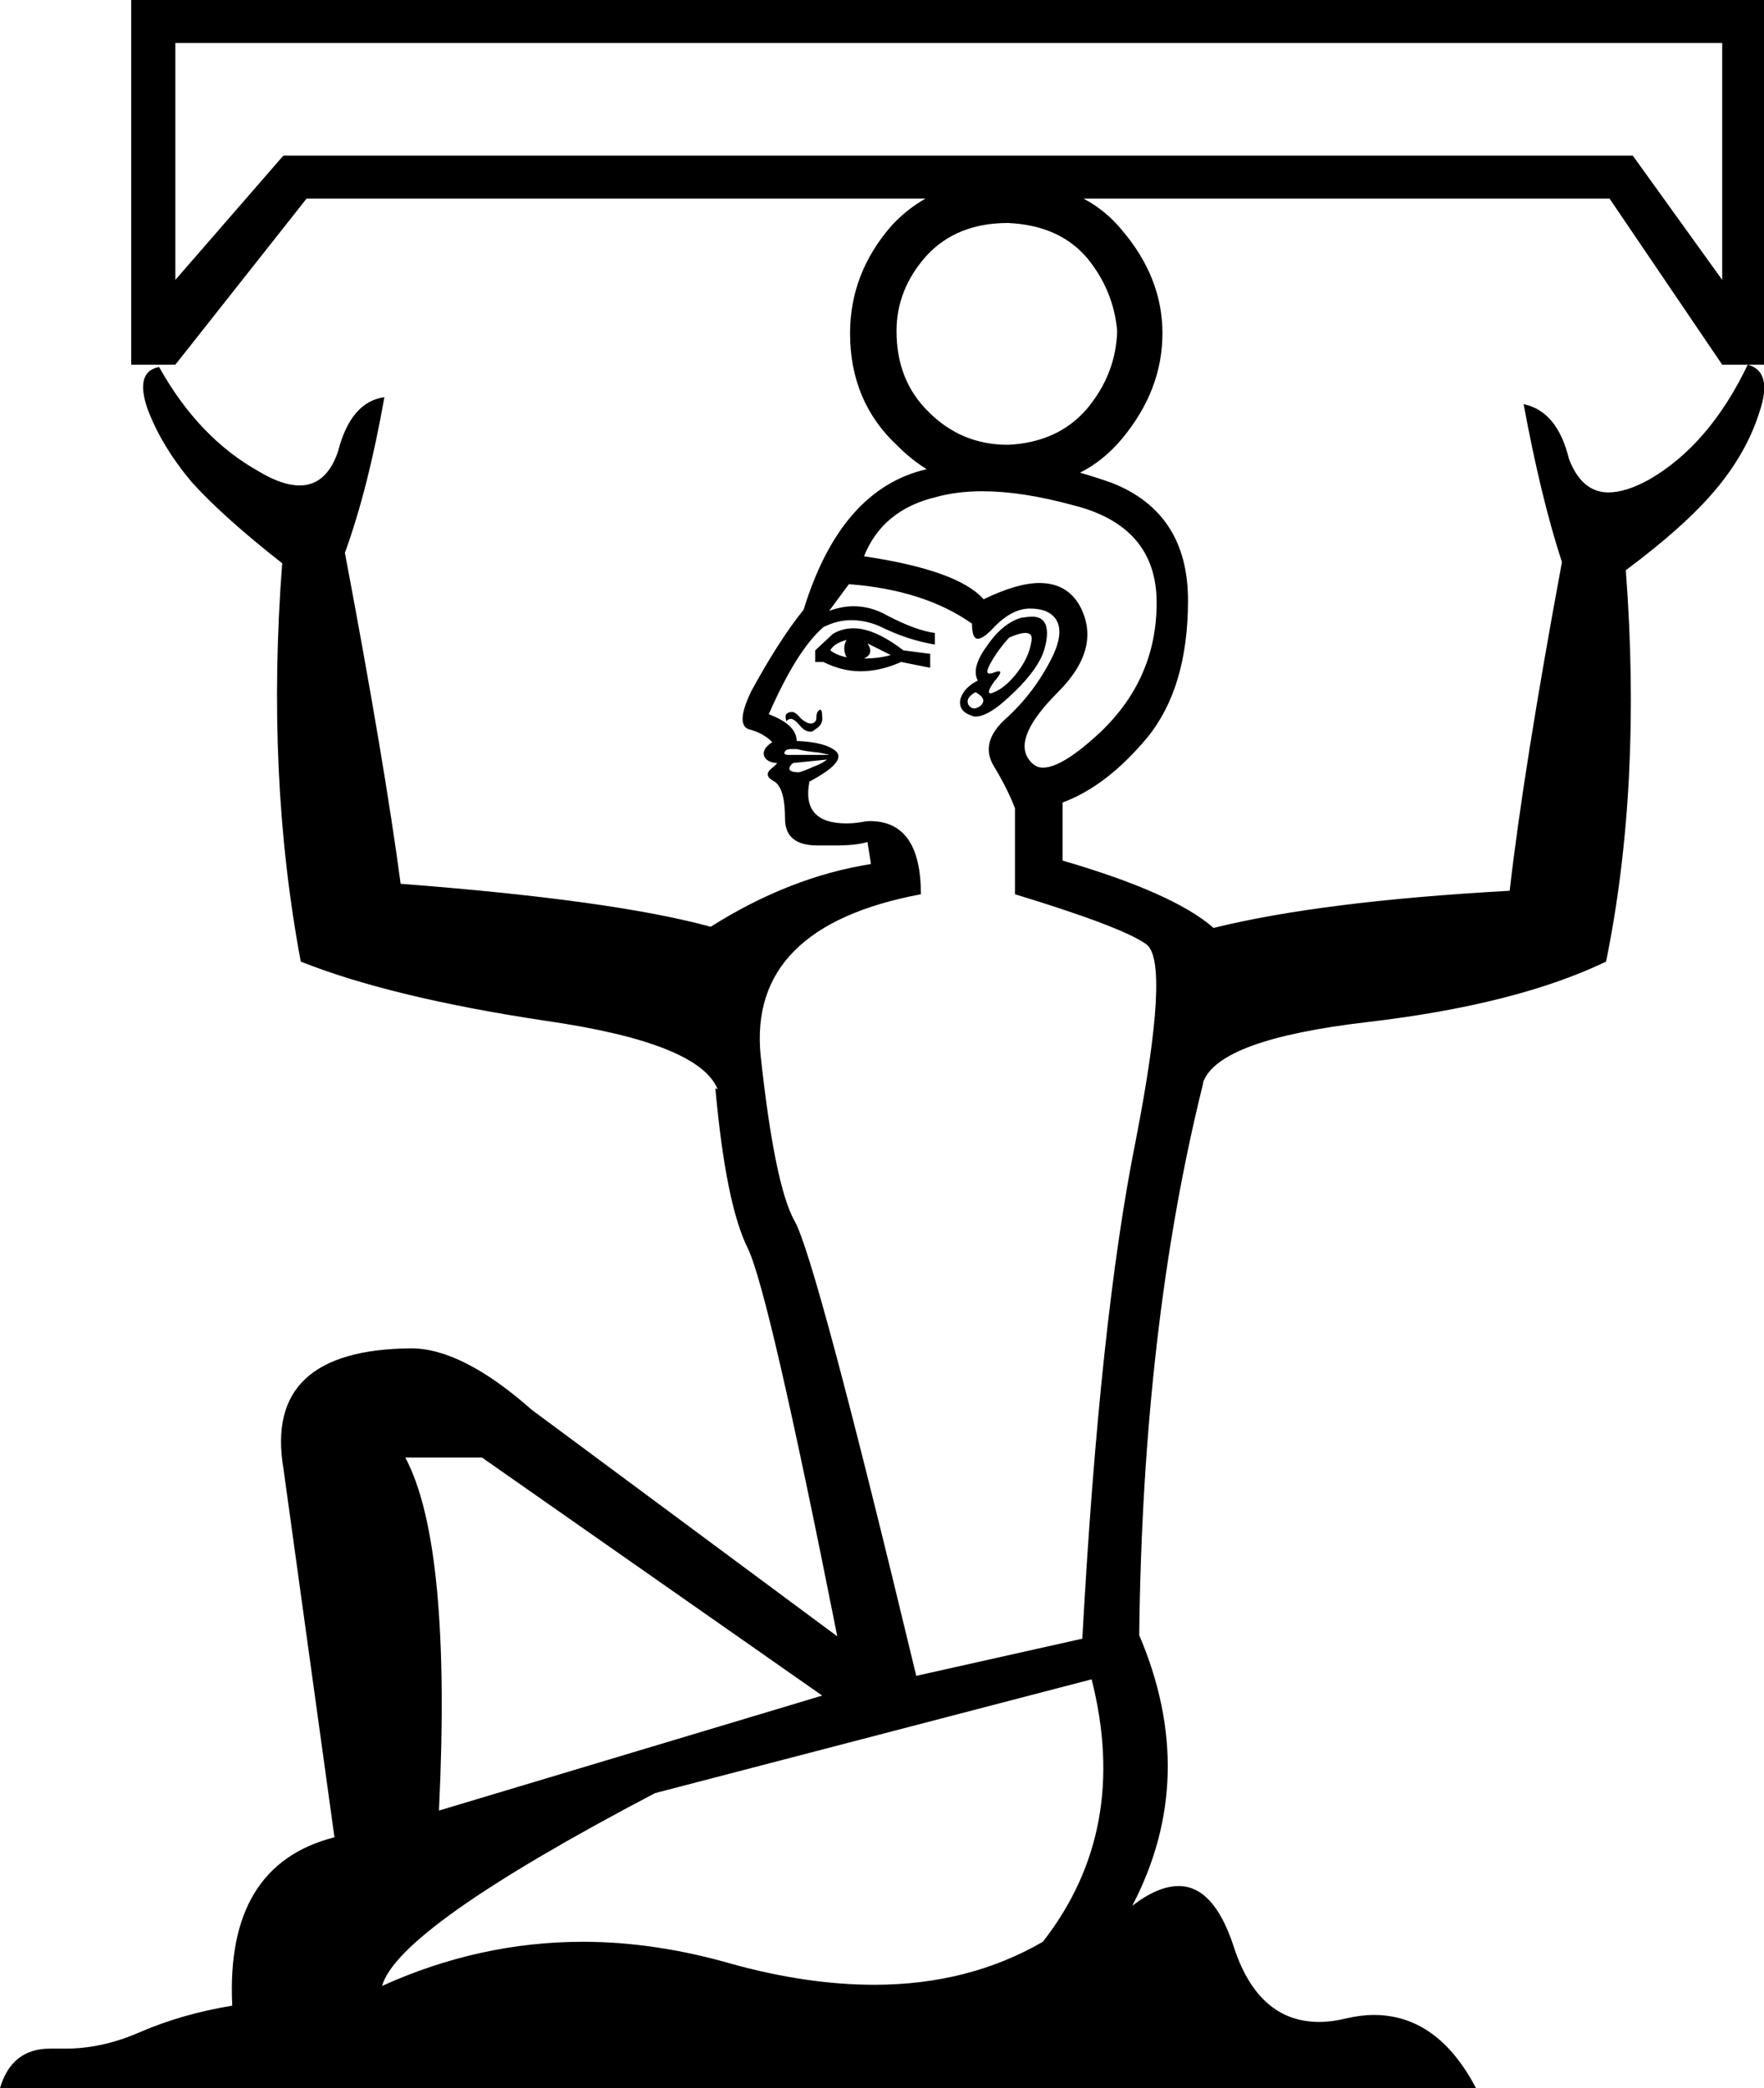 <?xml version='1.0' encoding ='UTF-8' standalone='yes'?>
<svg width='15.19' height='17.98' xmlns='http://www.w3.org/2000/svg' xmlns:xlink='http://www.w3.org/1999/xlink' >
<path style='fill:black; stroke:none' d=' M 14.83 0.37  L 14.83 2.41  L 14.06 1.34  L 2.44 1.34  L 1.51 2.41  L 1.51 0.37  Z  M 8.68 1.92  Q 9.12 1.94 9.36 2.22  Q 9.59 2.5 9.62 2.85  Q 9.61 3.22 9.36 3.52  Q 9.11 3.81 8.68 3.83  Q 8.28 3.83 8 3.55  Q 7.72 3.28 7.72 2.85  Q 7.72 2.49 7.98 2.2  Q 8.24 1.92 8.68 1.92  Z  M 7.29 5.51  Q 7.25 5.58 7.29 5.66  Q 7.2 5.64 7.15 5.6  Q 7.18 5.54 7.29 5.51  Z  M 7.47 5.54  L 7.67 5.64  Q 7.57 5.67 7.44 5.67  Q 7.53 5.63 7.47 5.54  Z  M 7.35 5.41  Q 7.25 5.41 7.17 5.46  L 7.02 5.6  L 7.02 5.7  L 7.09 5.7  Q 7.25 5.78 7.41 5.78  Q 7.58 5.78 7.76 5.7  L 8.01 5.75  L 8.01 5.63  L 7.78 5.6  Q 7.53 5.41 7.35 5.41  Z  M 8.83 5.45  Q 8.9 5.45 8.88 5.53  Q 8.86 5.66 8.76 5.79  Q 8.66 5.92 8.56 5.96  Q 8.54 5.97 8.53 5.97  Q 8.49 5.97 8.56 5.87  Q 8.64 5.78 8.6 5.78  Q 8.59 5.78 8.56 5.79  Q 8.54 5.8 8.52 5.8  Q 8.48 5.8 8.53 5.71  Q 8.59 5.6 8.69 5.49  Q 8.78 5.45 8.83 5.45  Z  M 8.4 5.96  Q 8.51 6.02 8.44 6.08  Q 8.41 6.1 8.39 6.1  Q 8.36 6.1 8.34 6.07  Q 8.31 6.01 8.4 5.96  Z  M 8.89 5.31  Q 8.85 5.31 8.79 5.32  Q 8.63 5.37 8.5 5.56  Q 8.36 5.75 8.42 5.86  Q 8.3 5.92 8.27 6.02  Q 8.25 6.12 8.36 6.16  Q 8.38 6.17 8.4 6.17  Q 8.51 6.17 8.69 6  Q 8.91 5.8 8.98 5.63  Q 9.04 5.46 9 5.37  Q 8.97 5.31 8.89 5.31  Z  M 7.06 6.11  Q 7.06 6.11 7.05 6.12  Q 7.03 6.13 7.03 6.18  Q 7.03 6.22 6.99 6.23  Q 6.99 6.23 6.98 6.23  Q 6.95 6.23 6.9 6.19  Q 6.85 6.13 6.82 6.13  Q 6.79 6.13 6.77 6.15  Q 6.76 6.16 6.77 6.21  Q 6.79 6.19 6.81 6.19  Q 6.84 6.19 6.89 6.25  Q 6.93 6.3 6.98 6.3  Q 7 6.3 7.02 6.28  Q 7.09 6.24 7.08 6.17  Q 7.08 6.11 7.06 6.11  Z  M 6.81 6.45  Q 6.83 6.45 6.86 6.45  Q 6.94 6.47 7.05 6.48  Q 7.15 6.5 7.14 6.5  L 6.79 6.5  Q 6.74 6.5 6.76 6.47  Q 6.77 6.45 6.81 6.45  Z  M 8.46 4.23  Q 8.8 4.23 9.24 4.35  Q 9.96 4.53 9.96 5.19  Q 9.96 5.84 9.48 6.3  Q 9.15 6.61 8.98 6.61  Q 8.91 6.61 8.86 6.54  Q 8.72 6.35 9.11 5.96  Q 9.49 5.58 9.3 5.22  Q 9.19 5.02 8.95 5.02  Q 8.76 5.02 8.47 5.16  Q 8.25 4.91 7.44 4.79  Q 7.6 4.39 8.06 4.28  Q 8.24 4.23 8.46 4.23  Z  M 7.12 6.54  Q 7.09 6.57 7.01 6.6  Q 6.92 6.64 6.88 6.65  Q 6.82 6.65 6.8 6.63  Q 6.79 6.6 6.83 6.57  L 7.12 6.54  Z  M 7.31 5.03  Q 7.96 5.08 8.37 5.37  Q 8.37 5.5 8.42 5.5  Q 8.47 5.5 8.57 5.39  Q 8.72 5.24 8.87 5.24  Q 8.94 5.24 9 5.26  Q 9.21 5.35 9.06 5.66  Q 8.91 5.96 8.67 6.18  Q 8.43 6.39 8.56 6.6  Q 8.68 6.8 8.74 6.96  L 8.74 7.7  Q 9.66 7.98 9.87 8.13  Q 10.08 8.28 9.78 9.82  Q 9.47 11.36 9.32 14.11  L 7.89 14.43  Q 7.02 10.81 6.84 10.51  Q 6.67 10.2 6.55 9.09  Q 6.44 7.98 7.93 7.7  Q 7.93 7.07 7.49 7.07  Q 7.46 7.07 7.41 7.08  Q 7.35 7.09 7.29 7.09  Q 6.9 7.09 6.97 6.73  Q 7.29 6.56 7.2 6.47  Q 7.11 6.39 6.86 6.38  Q 6.86 6.24 6.62 6.15  Q 6.86 5.6 7.09 5.4  Q 7.21 5.34 7.33 5.34  Q 7.45 5.34 7.57 5.39  Q 7.81 5.51 8.05 5.55  L 8.05 5.45  Q 7.89 5.43 7.64 5.3  Q 7.5 5.22 7.35 5.22  Q 7.25 5.22 7.14 5.26  Q 7.25 5.11 7.31 5.03  Z  M 4.15 12.55  L 7.08 14.6  L 3.78 15.59  Q 3.89 13.3 3.49 12.55  Z  M 9.4 14.46  Q 9.73 15.76 8.98 16.72  Q 8.34 17.09 7.53 17.09  Q 6.95 17.09 6.3 16.91  Q 5.64 16.72 5.02 16.72  Q 4.13 16.72 3.29 17.1  Q 3.43 16.6 5.64 15.44  L 9.4 14.46  Z  M 1.13 0  L 1.13 3.14  L 1.51 3.14  L 2.64 1.71  L 7.97 1.71  Q 7.81 1.8 7.68 1.94  Q 7.32 2.35 7.32 2.87  Q 7.32 3.46 7.73 3.84  Q 7.85 3.96 7.98 4.04  L 7.98 4.04  Q 7.24 4.21 6.92 5.25  Q 6.71 5.51 6.47 5.95  Q 6.33 6.24 6.45 6.28  Q 6.57 6.31 6.65 6.39  Q 6.56 6.45 6.58 6.51  Q 6.6 6.56 6.68 6.57  Q 6.69 6.57 6.69 6.57  Q 6.7 6.57 6.64 6.62  Q 6.57 6.68 6.67 6.73  Q 6.76 6.79 6.76 7.05  Q 6.76 7.28 7.04 7.28  Q 7.06 7.28 7.08 7.28  Q 7.14 7.28 7.2 7.28  Q 7.37 7.28 7.47 7.25  L 7.5 7.44  Q 6.8 7.55 6.12 7.98  Q 5.28 7.75 3.45 7.61  Q 3.31 6.56 2.97 4.76  Q 3.17 4.21 3.31 3.42  L 3.31 3.42  Q 3.02 3.46 2.91 3.89  Q 2.81 4.18 2.58 4.18  Q 2.43 4.18 2.23 4.06  Q 1.71 3.77 1.37 3.16  Q 1.16 3.2 1.27 3.52  Q 1.39 3.84 1.65 4.15  Q 1.92 4.45 2.43 4.85  Q 2.29 6.68 2.59 8.28  Q 3.37 8.59 4.7 8.79  Q 6.02 8.98 6.18 9.38  L 6.16 9.37  L 6.16 9.37  Q 6.25 10.37 6.44 10.75  Q 6.62 11.12 7.21 14.09  L 4.58 12.14  Q 3.98 11.61 3.54 11.61  Q 2.27 11.62 2.44 12.64  L 2.88 15.82  Q 1.94 16.06 2 17.27  Q 1.57 17.34 1.2 17.5  Q 0.88 17.64 0.56 17.64  Q 0.52 17.64 0.47 17.64  Q 0.45 17.64 0.43 17.64  Q 0.1 17.64 0 17.98  L 12.71 17.98  Q 12.38 17.35 11.83 17.35  Q 11.72 17.35 11.59 17.38  Q 11.47 17.41 11.36 17.41  Q 10.83 17.41 10.62 16.75  Q 10.45 16.24 10.15 16.24  Q 9.97 16.24 9.75 16.41  Q 10.33 15.3 9.81 14.08  Q 9.84 11.42 10.36 9.33  L 10.36 9.32  Q 10.49 8.95 11.78 8.8  Q 13.06 8.65 13.83 8.28  Q 14.14 6.76 14 4.91  Q 14.51 4.53 14.77 4.22  Q 15.04 3.9 15.15 3.55  Q 15.27 3.2 15.05 3.14  Q 14.72 3.83 14.2 4.13  Q 14 4.24 13.85 4.24  Q 13.62 4.24 13.51 3.95  Q 13.41 3.54 13.12 3.48  L 13.12 3.48  Q 13.27 4.29 13.45 4.84  Q 13.12 6.62 13 7.67  Q 11.38 7.76 10.45 7.99  Q 10.11 7.69 9.15 7.41  L 9.15 6.91  Q 9.53 6.77 9.88 6.35  Q 10.23 5.92 10.23 5.17  Q 10.23 4.42 9.58 4.16  Q 9.44 4.11 9.3 4.07  L 9.3 4.07  Q 9.5 3.97 9.66 3.78  Q 10.01 3.36 10.01 2.87  Q 10.01 2.39 9.66 1.98  Q 9.52 1.81 9.33 1.71  L 13.86 1.71  L 14.83 3.14  L 15.19 3.14  L 15.19 0  Z '/></svg>
